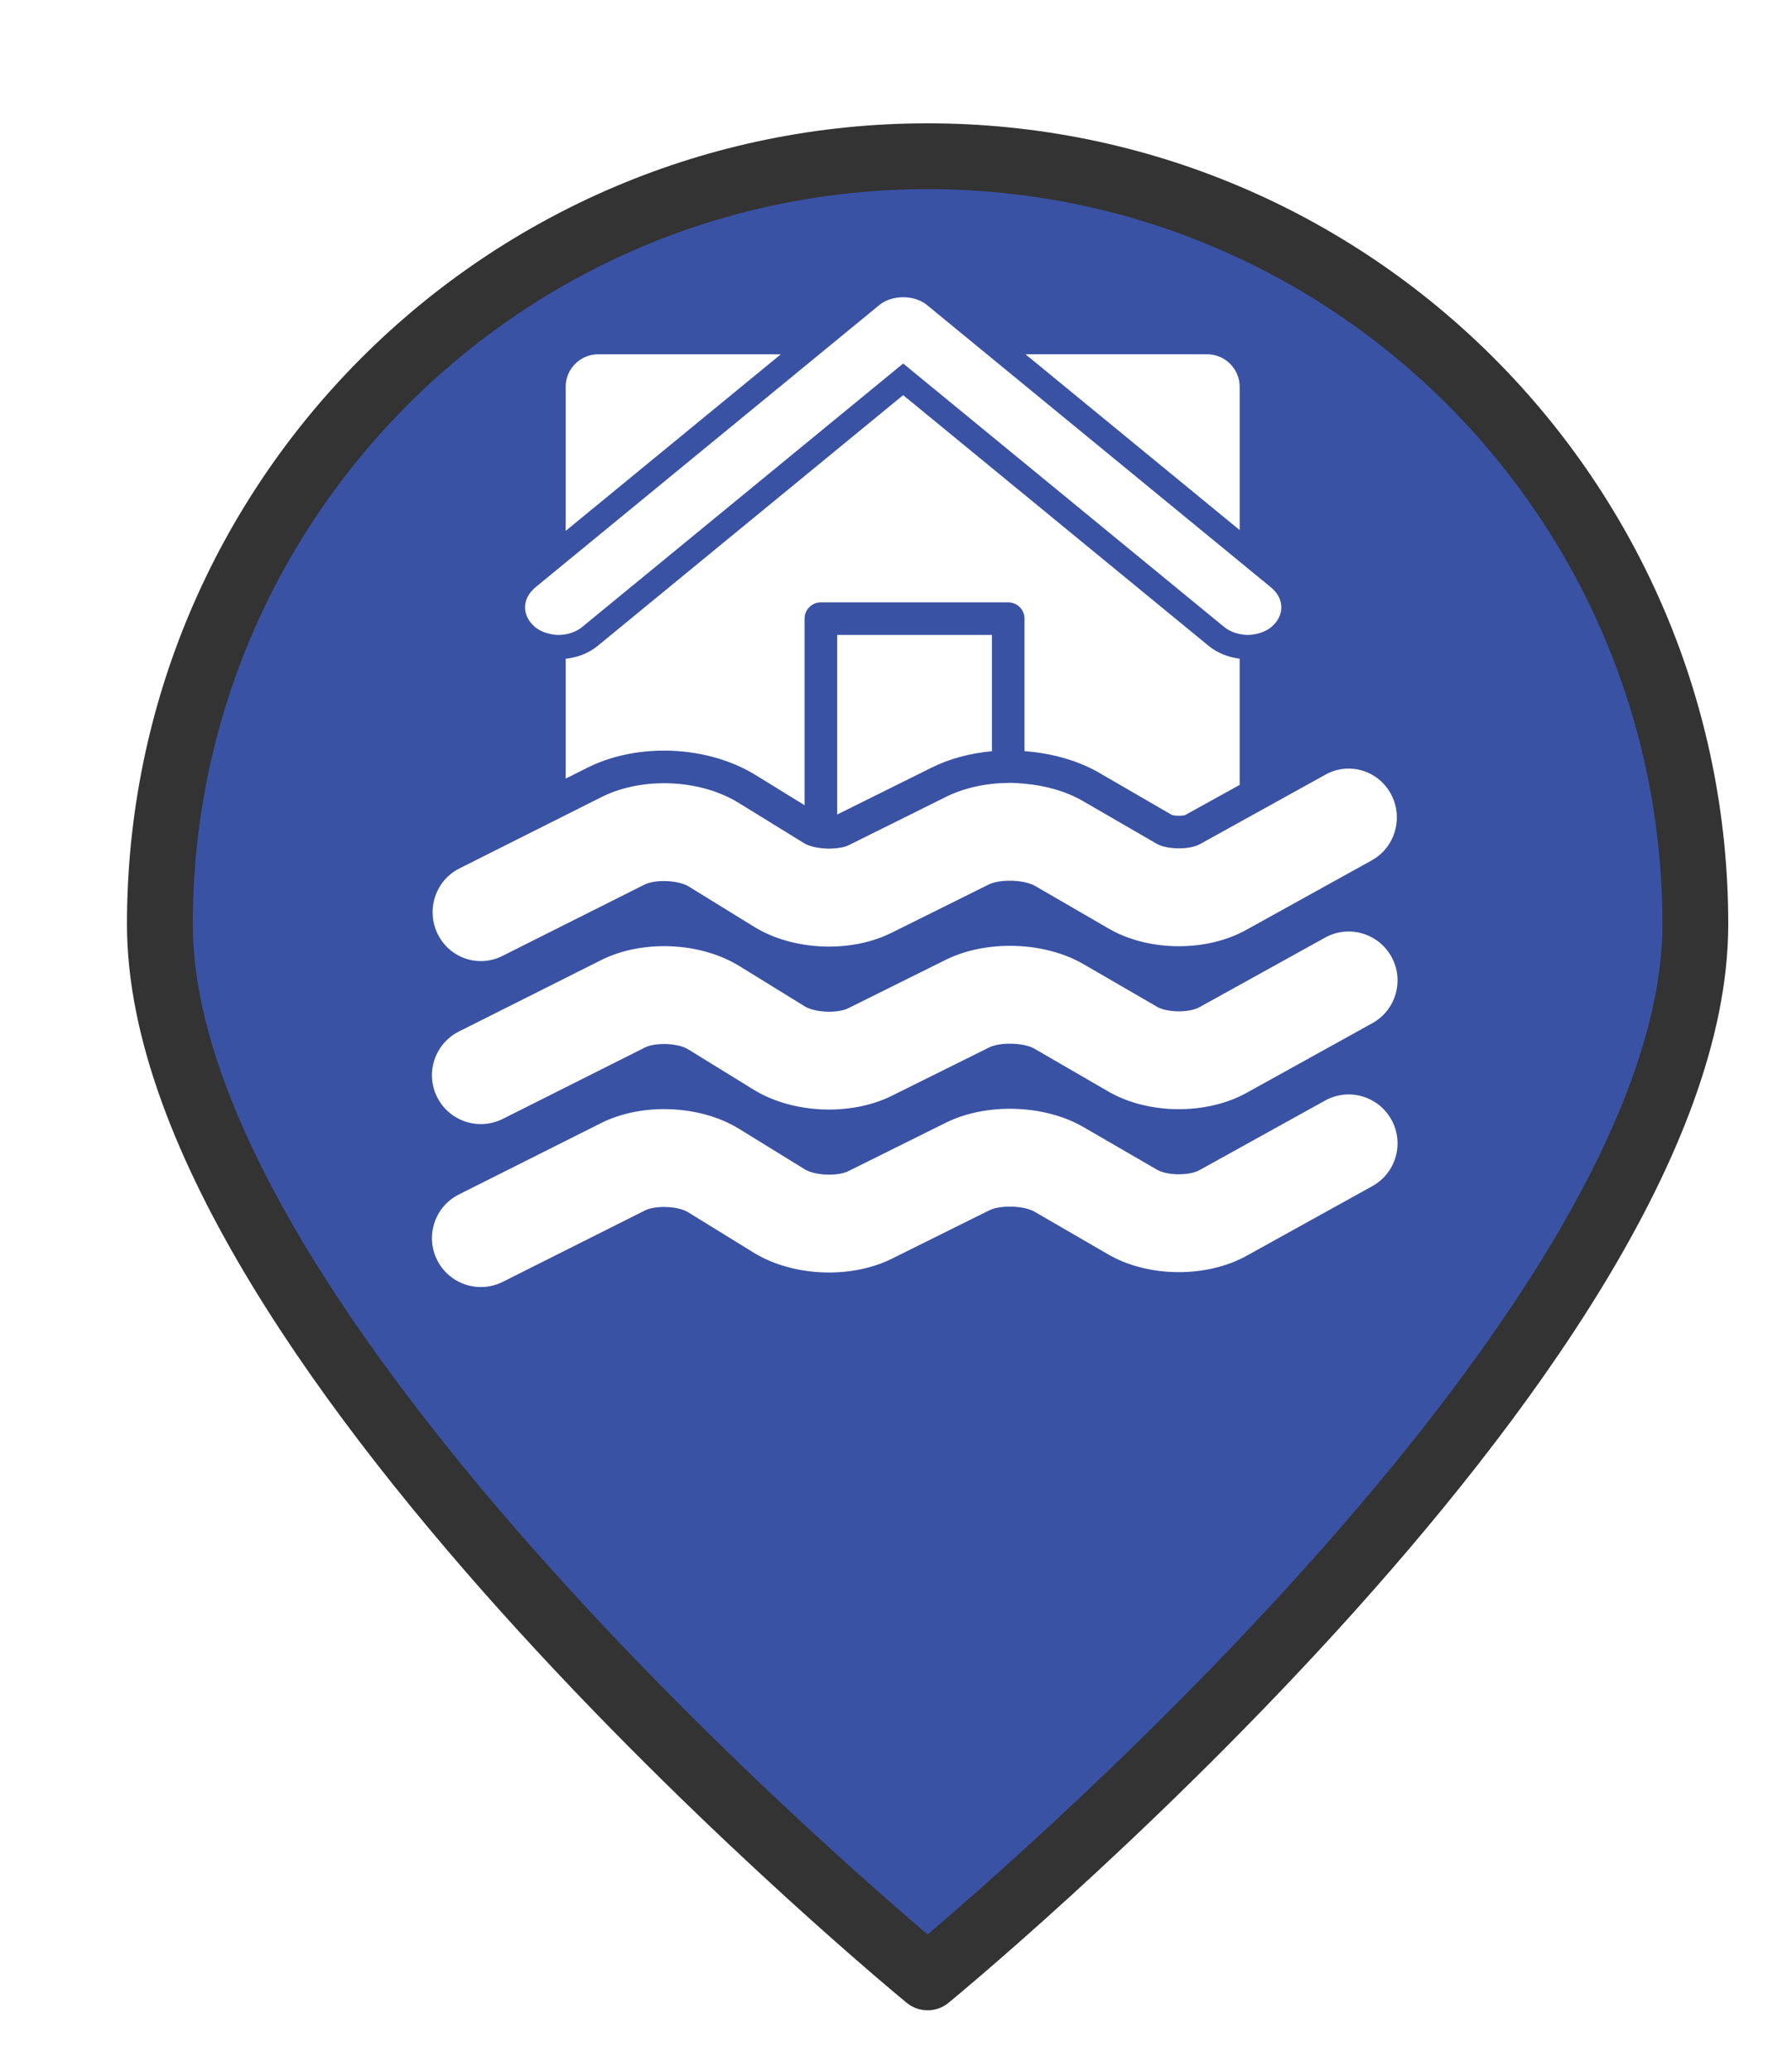 <?xml version="1.0" encoding="UTF-8" standalone="no"?>
<svg
   xmlns:dc="http://purl.org/dc/elements/1.1/"
   xmlns:cc="http://creativecommons.org/ns#"
   xmlns:rdf="http://www.w3.org/1999/02/22-rdf-syntax-ns#"
   xmlns:svg="http://www.w3.org/2000/svg"
   xmlns="http://www.w3.org/2000/svg"
   xmlns:xlink="http://www.w3.org/1999/xlink"
   xmlns:sodipodi="http://sodipodi.sourceforge.net/DTD/sodipodi-0.dtd"
   xmlns:inkscape="http://www.inkscape.org/namespaces/inkscape"
   version="1.1"
   viewBox="100 133 53.25 61.5"
   width="71"
   height="82"
   id="svg5325"
   sodipodi:docname="flood_informational.svg"
   inkscape:export-filename="/home/mognom/Git/orion/ngsi-datamodel2poi-operator/src/images/alerts/weather/flood_informational.png"
   inkscape:export-xdpi="131.01186"
   inkscape:export-ydpi="131.01186"
   inkscape:version="0.91 r13725">
  <sodipodi:namedview
     pagecolor="#ffffff"
     bordercolor="#666666"
     borderopacity="1"
     objecttolerance="10"
     gridtolerance="10"
     guidetolerance="10"
     inkscape:pageopacity="0"
     inkscape:pageshadow="2"
     inkscape:window-width="1920"
     inkscape:window-height="1056"
     id="namedview5327"
     showgrid="false"
     units="px"
     fit-margin-top="0"
     fit-margin-left="0"
     fit-margin-right="0"
     fit-margin-bottom="0"
     inkscape:zoom="5.2149127"
     inkscape:cx="-22.798766"
     inkscape:cy="69.89229"
     inkscape:window-x="0"
     inkscape:window-y="24"
     inkscape:window-maximized="1"
     inkscape:current-layer="svg5325" />
  <defs
     id="defs5279">
    <linearGradient
       x1="0"
       x2="1"
       id="Gradient"
       gradientUnits="userSpaceOnUse">
      <stop
         offset="0"
         stop-color="#a1a1a1"
         id="stop5246" />
      <stop
         offset=".5"
         stop-color="#d3ddda"
         id="stop5248" />
      <stop
         offset="1"
         stop-color="#333"
         id="stop5250" />
    </linearGradient>
    <linearGradient
       id="Obj_Gradient"
       xlink:href="#Gradient"
       gradientTransform="matrix(-9.69,0,0,-9.69,151.867,195.969)" />
    <radialGradient
       cx="0"
       cy="0"
       r="1"
       id="Gradient_2"
       gradientUnits="userSpaceOnUse">
      <stop
         offset="0"
         stop-color="#333"
         id="stop5254" />
      <stop
         offset="1"
         stop-color="#fefcff"
         id="stop5256" />
    </radialGradient>
    <radialGradient
       id="Obj_Gradient_2"
       xlink:href="#Gradient_2"
       gradientTransform="matrix(11.295,-3.889,3.889,11.295,152.172,169.505)" />
    <radialGradient
       cx="0"
       cy="0"
       r="1"
       id="Gradient_3"
       gradientUnits="userSpaceOnUse">
      <stop
         offset="0"
         stop-color="#333"
         id="stop5260" />
      <stop
         offset="1"
         stop-color="#858586"
         id="stop5262" />
    </radialGradient>
    <radialGradient
       id="Obj_Gradient_3"
       xlink:href="#Gradient_3"
       gradientTransform="matrix(8.507,-2.929,2.929,8.507,143.84,168.839)" />
    <radialGradient
       cx="0"
       cy="0"
       r="1"
       id="Gradient_4"
       gradientUnits="userSpaceOnUse">
      <stop
         offset="0"
         stop-color="#fefcff"
         id="stop5266" />
      <stop
         offset="1"
         stop-color="#333"
         id="stop5268" />
    </radialGradient>
    <radialGradient
       id="Obj_Gradient_4"
       xlink:href="#Gradient_4"
       gradientTransform="matrix(-5.23,-17.641,13.832,-4.101,127.071,190.865)"
       fx="0.533"
       fy="0.553"
       cx="0.533"
       cy="0.553" />
    <radialGradient
       id="Obj_Gradient_5"
       xlink:href="#Gradient_3"
       gradientTransform="matrix(10.233,-3.523,3.523,10.233,142.204,184.122)" />
    <radialGradient
       cx="0"
       cy="0"
       r="1"
       id="Gradient_5"
       gradientUnits="userSpaceOnUse">
      <stop
         offset="0"
         stop-color="#fbfcff"
         id="stop5273" />
      <stop
         offset="1"
         stop-color="#333"
         id="stop5275" />
    </radialGradient>
    <radialGradient
       id="Obj_Gradient_6"
       xlink:href="#Gradient_5"
       gradientTransform="matrix(7.938,1.116,-1.116,7.938,162.65,176.083)"
       fx="0.022"
       fy="0.049"
       cx="0.022"
       cy="0.049" />
    <filter
       style="color-interpolation-filters:sRGB;"
       inkscape:label="Drop Shadow"
       id="filter6193">
      <feFlood
         flood-opacity="0.498"
         flood-color="rgb(0,0,0)"
         result="flood"
         id="feFlood6183" />
      <feComposite
         in="flood"
         in2="SourceGraphic"
         operator="in"
         result="composite1"
         id="feComposite6185" />
      <feGaussianBlur
         in="composite1"
         stdDeviation="1"
         result="blur"
         id="feGaussianBlur6187" />
      <feOffset
         dx="1"
         dy="1"
         result="offset"
         id="feOffset6189" />
      <feComposite
         in="SourceGraphic"
         in2="offset"
         operator="over"
         result="composite2"
         id="feComposite6191" />
    </filter>
  </defs>
  <path
     style="fill:#3952a3;fill-opacity:1;stroke:#333333;stroke-width:2.096;stroke-linecap:round;stroke-linejoin:round;stroke-dasharray:none;stroke-opacity:1;filter:url(#filter6193)"
     d="m 151.077,159.209 c 0,13.505 -24.452,33.534 -24.452,33.534 0,0 -24.452,-20.03 -24.452,-33.534 0,-13.505 10.948,-24.452 24.452,-24.452 13.505,0 24.452,10.948 24.452,24.452 z"
     id="circle5287"
     inkscape:connector-curvature="0"
     sodipodi:nodetypes="scsss"
     transform="matrix(0.933,0,0,0.933,8.49,10.98)" />
  <g
     transform="matrix(0.089,0,0,0.089,112.48,141.83)"
     id="g12509"
     style="fill:#ffffff">
    <g
       id="g12511"
       style="fill:#ffffff">
      <path
         inkscape:connector-curvature="0"
         style="fill:#ffffff"
         d="m 48.639,29.915 0,48.076 71.845,-58.954 -60.967,0 c -6,0 -10.878,4.879 -10.878,10.878 z"
         id="path12513" />
      <path
         inkscape:connector-curvature="0"
         style="fill:#ffffff"
         d="m 273.68,29.915 c 0,-5.999 -4.879,-10.878 -10.878,-10.878 l -60.635,0 71.513,58.682 0,-47.804 z"
         id="path12515" />
      <path
         inkscape:connector-curvature="0"
         style="fill:#ffffff"
         d="m 226.795,158.75 24.302,14.082 c 0.337,0.087 1.142,0.239 2.284,0.239 1.017,0 1.735,-0.125 2.04,-0.196 l 18.254,-10.106 0,-42.115 c -3.873,-0.484 -7.5,-1.942 -10.405,-4.324 L 161.325,32.678 59.375,116.331 c -2.986,2.453 -6.739,3.916 -10.737,4.351 l 0,39.993 7.109,-3.568 c 7.528,-3.78 16.431,-5.776 25.749,-5.776 11.166,0 22.028,2.899 30.589,8.169 l 16.323,10.062 0,-62.277 c 0,-3.008 2.431,-5.439 5.439,-5.439 l 62.549,0 c 3.008,0 5.439,2.431 5.439,5.439 l 0,44.225 c 9.111,0.675 17.846,3.112 24.96,7.24 z"
         id="path12517" />
      <path
         inkscape:connector-curvature="0"
         style="fill:#ffffff"
         d="m 302.159,213.766 -41.941,23.225 c -3.378,1.876 -10.737,1.8 -14.071,-0.125 L 221.541,222.61 c -13.076,-7.587 -32.433,-8.18 -46.004,-1.452 l -32.536,16.159 c -3.563,1.773 -11.161,1.458 -14.495,-0.598 L 106.592,223.214 C 93.56,215.191 74.153,214.381 60.458,221.267 L 12.996,245.09 c -8.05,4.047 -11.308,13.853 -7.267,21.903 2.866,5.706 8.621,9.002 14.598,9.002 2.464,0 4.96,-0.566 7.31,-1.735 l 47.467,-23.829 c 3.53,-1.773 11.058,-1.474 14.375,0.566 l 21.919,13.505 c 12.999,8.006 32.379,8.866 46.118,2.051 l 32.542,-16.159 c 3.677,-1.828 11.591,-1.605 15.131,0.451 l 24.606,14.256 c 13.32,7.729 32.776,7.903 46.243,0.435 l 41.935,-23.225 c 7.881,-4.362 10.737,-14.294 6.369,-22.175 -4.365,-7.887 -14.302,-10.754 -22.183,-6.37 z"
         id="path12519" />
      <path
         inkscape:connector-curvature="0"
         style="fill:#ffffff"
         d="m 302.159,268.157 -41.941,23.225 c -3.378,1.871 -10.737,1.795 -14.071,-0.125 l -24.606,-14.256 c -13.076,-7.588 -32.433,-8.186 -46.004,-1.452 l -32.536,16.159 c -3.563,1.773 -11.161,1.458 -14.495,-0.598 L 106.592,277.605 C 93.56,269.582 74.153,268.772 60.458,275.658 L 12.996,299.48 c -8.05,4.047 -11.308,13.853 -7.267,21.903 2.866,5.706 8.621,9.002 14.598,9.002 2.464,0 4.96,-0.566 7.31,-1.735 l 47.467,-23.829 c 3.53,-1.773 11.058,-1.474 14.375,0.566 l 21.919,13.505 c 12.999,8.006 32.379,8.86 46.118,2.051 l 32.542,-16.159 c 3.677,-1.833 11.591,-1.605 15.131,0.451 l 24.606,14.256 c 13.32,7.729 32.776,7.908 46.243,0.435 l 41.935,-23.225 c 7.881,-4.362 10.737,-14.294 6.369,-22.175 -4.365,-7.892 -14.302,-10.759 -22.183,-6.369 z"
         id="path12521" />
      <path
         inkscape:connector-curvature="0"
         style="fill:#ffffff"
         d="m 43.199,93.008 -4.873,3.998 c -0.218,0.179 -0.375,0.381 -0.566,0.571 -3.563,3.427 -3.563,8.452 0,11.879 0.196,0.19 0.354,0.392 0.566,0.571 1.403,1.148 3.089,1.893 4.873,2.306 1.006,0.234 2.029,0.392 3.062,0.392 0.8,0 1.594,-0.087 2.377,-0.223 2.034,-0.359 3.976,-1.175 5.559,-2.475 l 107.128,-87.906 107.128,87.901 c 1.496,1.229 3.318,2.002 5.227,2.393 0.892,0.179 1.795,0.305 2.709,0.305 0.919,0 1.833,-0.125 2.73,-0.31 1.904,-0.392 3.715,-1.164 5.2,-2.388 0.092,-0.076 0.152,-0.163 0.239,-0.239 4.03,-3.53 4.03,-9.013 0,-12.542 -0.087,-0.076 -0.147,-0.163 -0.239,-0.239 l -5.2,-4.27 -5.439,-4.46 -84.376,-69.234 -6.63,-5.439 -6.625,-5.439 -6.788,-5.57 C 167.156,0.865 164.24,0 161.325,0 c -2.915,0 -5.831,0.865 -7.936,2.589 l -6.788,5.57 -6.625,5.439 -6.63,5.439 -84.707,69.506 -5.44,4.465 z"
         id="path12523" />
      <path
         inkscape:connector-curvature="0"
         style="fill:#ffffff"
         d="m 170.876,156.982 c 5.972,-2.97 12.836,-4.792 20.086,-5.455 l 0,-38.808 -51.671,0 0,59.944 31.585,-15.681 z"
         id="path12525" />
      <path
         inkscape:connector-curvature="0"
         style="fill:#ffffff"
         d="m 5.893,212.51 c 2.807,5.749 8.507,9.083 14.43,9.083 2.399,0 4.835,-0.549 7.131,-1.697 l 47.467,-23.823 c 1.61,-0.81 4.025,-1.197 6.511,-1.197 3.122,0 6.358,0.615 8.251,1.779 l 21.914,13.505 c 7.076,4.357 16.062,6.581 24.976,6.581 7.326,0 14.609,-1.501 20.75,-4.547 l 32.542,-16.159 c 1.719,-0.854 4.34,-1.273 7.027,-1.273 3.214,0 6.516,0.593 8.49,1.735 l 24.606,14.261 c 6.744,3.905 15.066,5.863 23.377,5.863 7.974,0 15.936,-1.806 22.474,-5.434 l 41.935,-23.225 c 7.8,-4.319 10.671,-14.229 6.413,-22.137 -2.921,-5.428 -8.436,-8.501 -14.131,-8.501 -2.605,0 -5.249,0.642 -7.696,2.002 l -17.889,9.905 -5.978,3.307 -18.074,10.008 c -1.692,0.941 -4.346,1.403 -7.027,1.403 -2.828,0 -5.678,-0.517 -7.435,-1.528 l -5.619,-3.258 -18.988,-10.998 c -5.651,-3.274 -12.483,-5.167 -19.504,-5.793 -1.621,-0.141 -3.242,-0.288 -4.873,-0.288 -0.19,0 -0.381,0.027 -0.566,0.027 -1.822,0.016 -3.639,0.12 -5.439,0.321 -5.428,0.604 -10.671,2.018 -15.246,4.286 l -12.929,6.424 -10.954,5.439 -1.175,0.582 -7.49,3.72 c -1.49,0.734 -3.682,1.082 -5.967,1.137 -0.185,0.005 -0.354,0.044 -0.544,0.044 -0.305,0 -0.604,-0.033 -0.908,-0.044 -1.452,-0.054 -2.877,-0.228 -4.177,-0.533 -1.267,-0.299 -2.42,-0.696 -3.28,-1.218 l -5.031,-3.1 -16.883,-10.405 C 99.33,164.424 90.382,162.21 81.5,162.21 c -7.375,0 -14.702,1.523 -20.87,4.618 l -11.161,5.602 -4.863,2.442 -4.835,2.426 -26.595,13.352 c -7.968,3.992 -11.232,13.783 -7.283,21.86 z"
         id="path12527" />
    </g>
  </g>
</svg>
